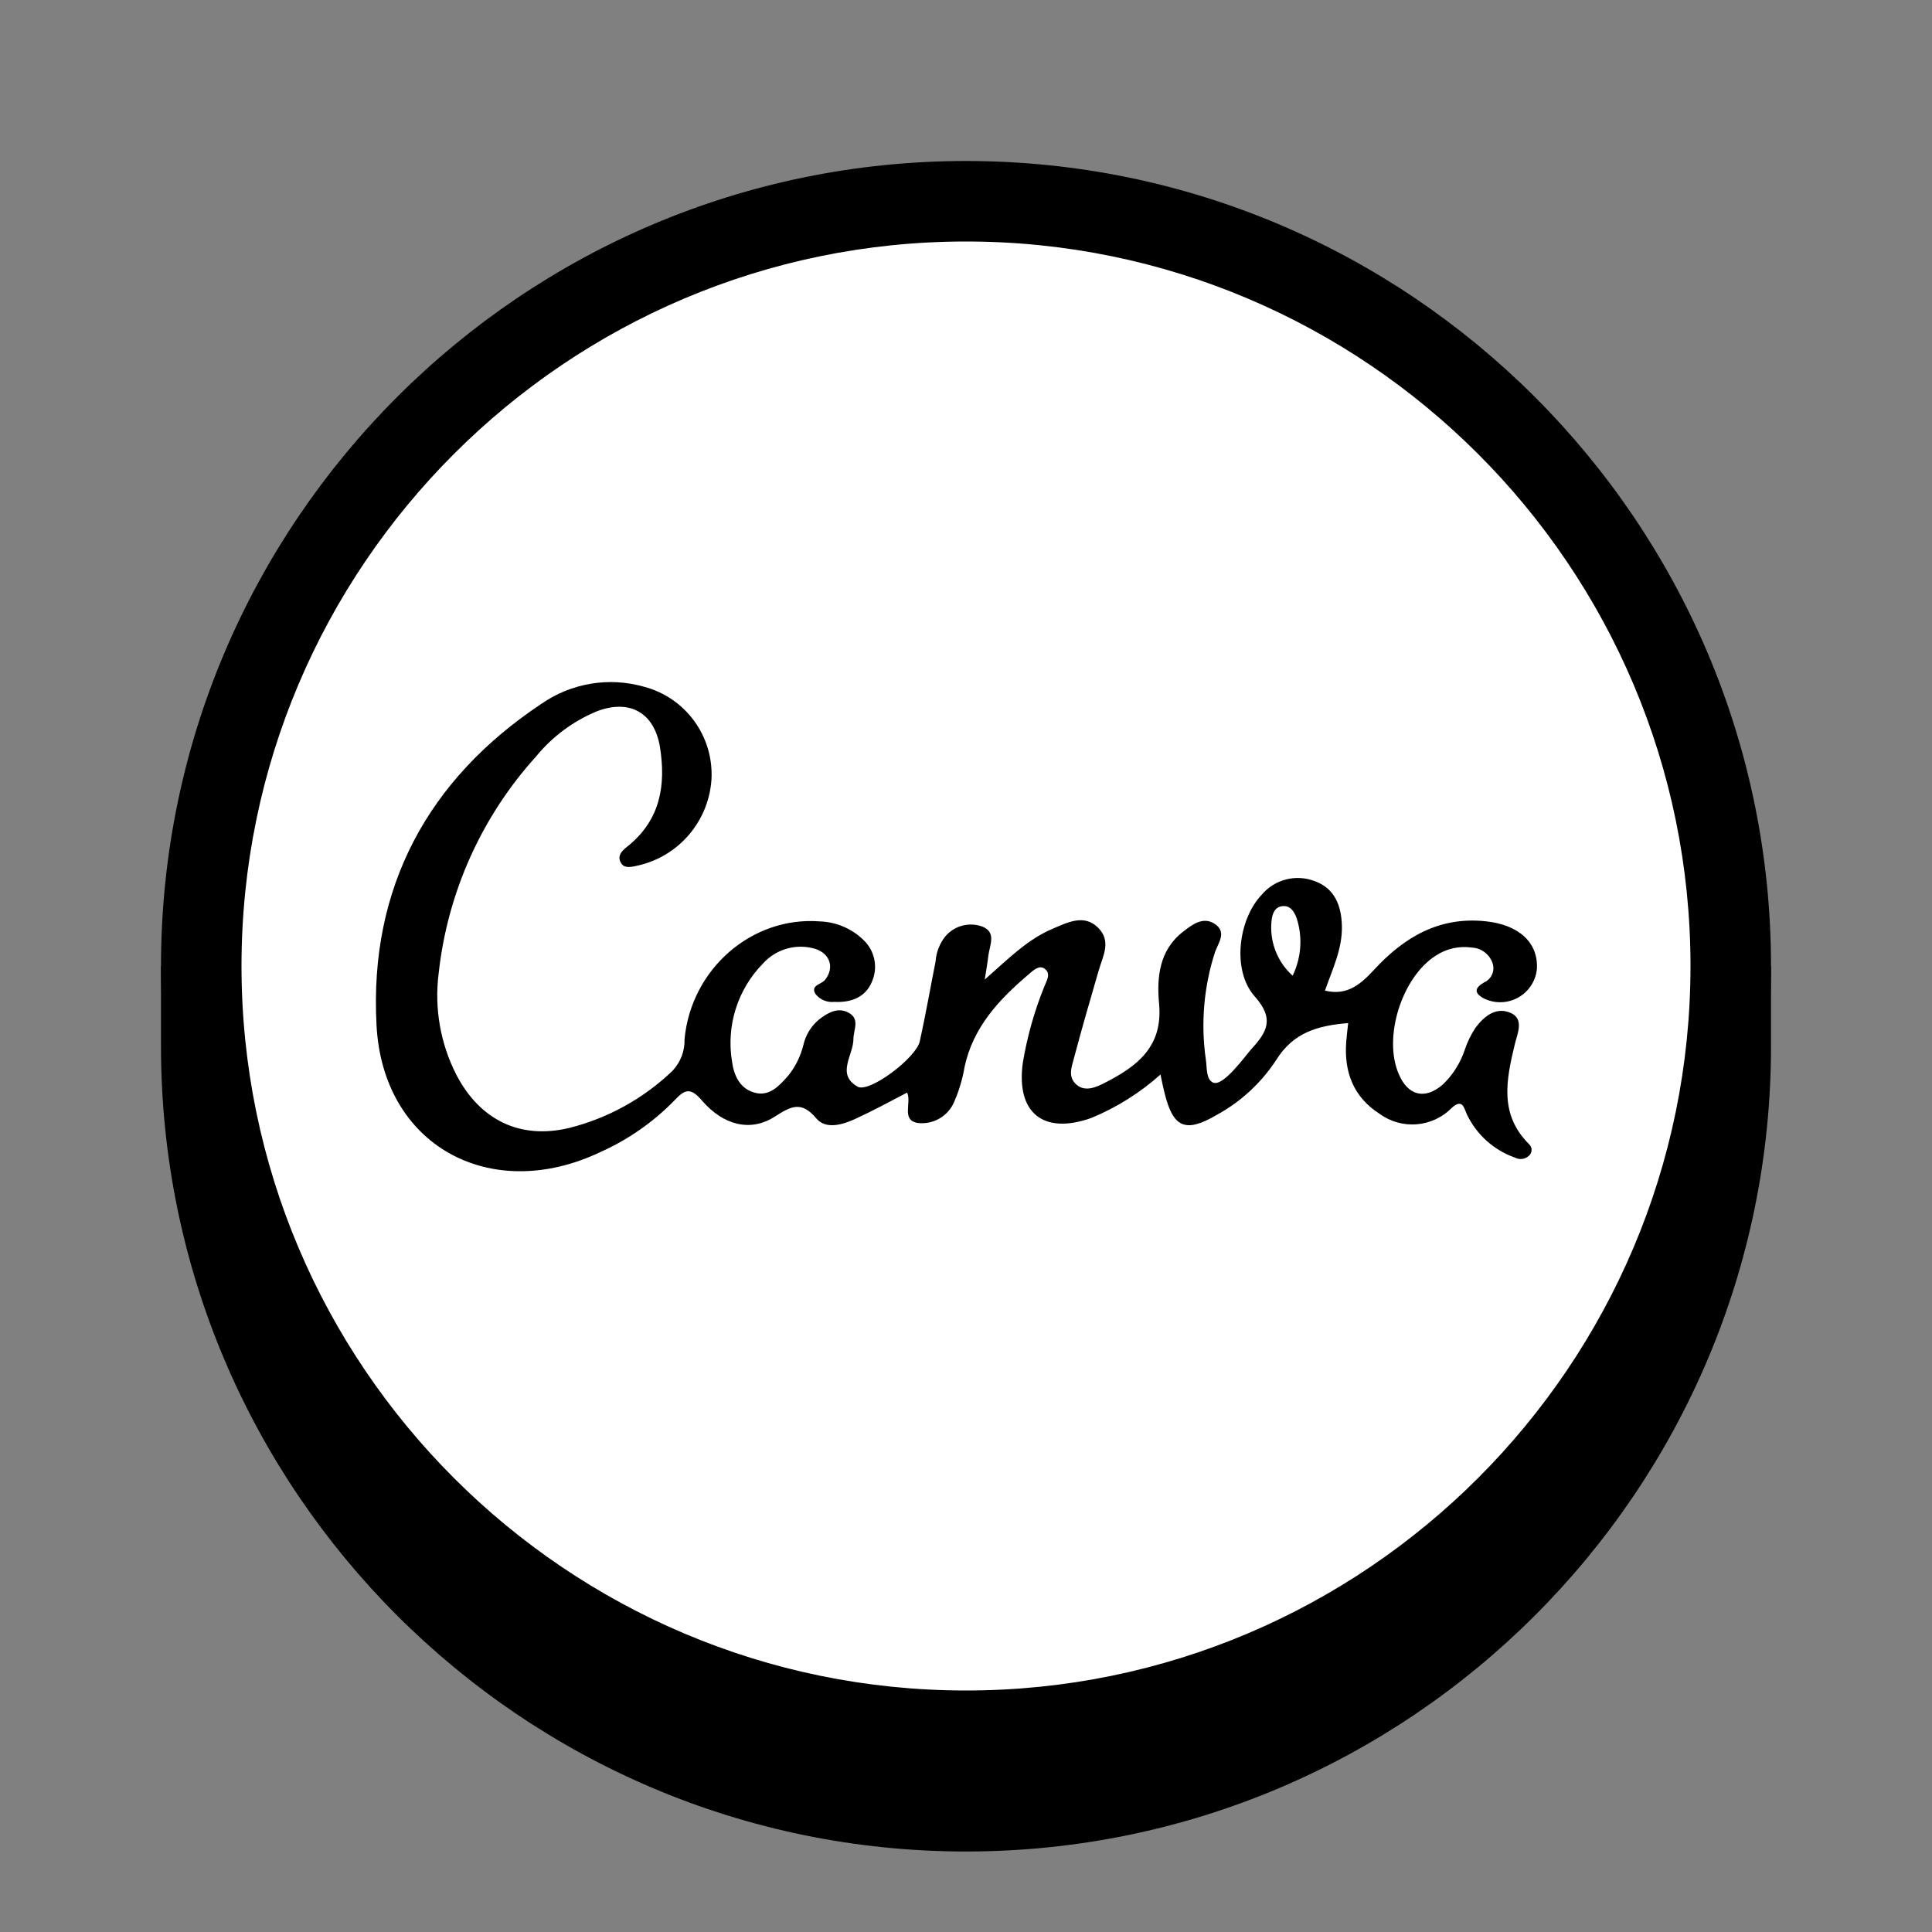 <?xml version="1.0" encoding="iso-8859-1"?>
<!-- Generator: Adobe Illustrator 24.1.2, SVG Export Plug-In . SVG Version: 6.00 Build 0)  -->
<svg version="1.1" baseProfile="basic" id="Layer_1"
	 xmlns="http://www.w3.org/2000/svg" xmlns:xlink="http://www.w3.org/1999/xlink" x="0px" y="0px" viewBox="0 0 48 48"
	 xml:space="preserve">
<rect x="0" y="0" width="48" height="48" fill="#808080" stroke="none"/>
<rect x="-532.079" y="-481.995" style="display:none;fill:#2FC0D4;" width="802.75" height="800.125"/>
<path d="M44,24H4c0,0.338,0,1.662,0,2c0,11.028,8.972,20,20,20s20-8.972,20-20C44,25.662,44,24.338,44,24z"/>
<circle style="fill:#FFFFFF;" cx="24" cy="24" r="19"/>
<path d="M24,44C12.972,44,4,35.028,4,24S12.972,4,24,4s20,8.972,20,20S35.028,44,24,44z M24,6C14.075,6,6,14.075,6,24
	s8.075,18,18,18s18-8.075,18-18S33.925,6,24,6z"/>
<path d="M24.466,24.337c0.585-0.514,1.06-0.998,1.686-1.262c0.367-0.154,0.773-0.372,1.122-0.034s0.128,0.707,0.023,1.069
	c-0.211,0.727-0.424,1.457-0.617,2.188c-0.057,0.213-0.154,0.459,0.064,0.649c0.218,0.19,0.491,0.064,0.707-0.046
	c0.798-0.408,1.447-0.892,1.346-1.966c-0.06-0.642,0-1.326,0.594-1.785c0.229-0.181,0.507-0.392,0.798-0.19s0.083,0.459,0,0.688
	c-0.282,0.865-0.36,1.783-0.229,2.684c0.03,0.202,0,0.493,0.186,0.567c0.255,0.096,0.805-0.683,0.947-0.839
	c0.376-0.411,0.583-0.739,0.083-1.301c-0.58-0.649-0.406-1.92,0.165-2.523c0.322-0.387,0.854-0.525,1.324-0.344
	c0.498,0.181,0.661,0.61,0.674,1.113c0.014,0.564-0.229,1.06-0.42,1.606c0.555,0.14,0.899-0.172,1.211-0.509
	c0.752-0.817,1.624-1.335,2.78-1.213c0.837,0.087,1.317,0.539,1.273,1.197c-0.057,0.504-0.511,0.866-1.015,0.809
	c-0.103-0.012-0.204-0.041-0.297-0.086c-0.261-0.14-0.229-0.268,0-0.401c0.182-0.079,0.275-0.284,0.213-0.473
	c-0.074-0.223-0.277-0.379-0.512-0.392c-0.316-0.047-0.638,0.025-0.904,0.202c-0.84,0.537-1.31,2.028-0.918,2.936
	c0.229,0.546,0.656,0.649,1.099,0.261c0.244-0.234,0.428-0.524,0.537-0.844c0.065-0.2,0.157-0.39,0.273-0.564
	c0.209-0.278,0.498-0.523,0.86-0.374s0.177,0.525,0.117,0.78c-0.213,0.883-0.395,1.743,0.353,2.487
	c0.079,0.072,0.084,0.194,0.012,0.272c-0.004,0.004-0.008,0.008-0.012,0.012c-0.093,0.091-0.234,0.111-0.349,0.05
	c-0.524-0.184-0.953-0.568-1.193-1.069c-0.076-0.165-0.108-0.406-0.376-0.17c-0.479,0.491-1.245,0.554-1.798,0.149
	c-0.651-0.417-0.885-1.044-0.826-1.794c0.011-0.147,0.03-0.289,0.048-0.459c-0.75,0.062-1.36,0.229-1.789,0.918
	c-0.372,0.569-0.879,1.037-1.475,1.363c-0.782,0.459-1.087,0.317-1.298-0.544c-0.03-0.119-0.055-0.229-0.101-0.459
	c-0.508,0.455-1.09,0.82-1.72,1.08c-1.186,0.422-1.874-0.122-1.7-1.376c0.108-0.644,0.285-1.275,0.53-1.881
	c0.055-0.149,0.188-0.333,0-0.459c-0.138-0.087-0.282,0.06-0.39,0.151c-0.732,0.622-1.376,1.31-1.587,2.294
	c-0.049,0.29-0.132,0.574-0.248,0.844c-0.143,0.372-0.522,0.599-0.918,0.551c-0.413-0.073-0.147-0.495-0.261-0.755
	c-0.44,0.229-0.862,0.459-1.298,0.658c-0.314,0.145-0.725,0.259-0.954-0.011c-0.383-0.459-0.642-0.3-1.046-0.044
	c-0.59,0.376-1.266,0.216-1.801-0.406c-0.271-0.314-0.411-0.294-0.672-0.014c-0.529,0.546-1.159,0.986-1.853,1.296
	c-2.727,1.296-5.409-0.158-5.56-3.163c-0.179-3.393,1.264-6.092,4.099-7.976c0.742-0.515,1.675-0.671,2.544-0.424
	c1.038,0.271,1.74,1.237,1.679,2.308c-0.069,1.022-0.792,1.883-1.787,2.126c-0.163,0.037-0.374,0.101-0.459-0.053
	c-0.128-0.206,0.076-0.346,0.216-0.459c0.766-0.647,0.897-1.489,0.752-2.413c-0.138-0.862-0.752-1.211-1.571-0.897
	c-0.588,0.244-1.106,0.629-1.509,1.122c-1.355,1.497-2.202,3.384-2.42,5.391c-0.11,0.866,0.044,1.746,0.443,2.523
	c0.583,1.113,1.571,1.606,2.792,1.317c0.966-0.241,1.852-0.73,2.571-1.418c0.204-0.213,0.313-0.499,0.303-0.794
	c0.167-1.743,1.675-3.051,3.358-2.922c0.406,0.013,0.793,0.176,1.085,0.459c0.284,0.266,0.37,0.683,0.213,1.039
	c-0.163,0.395-0.525,0.523-0.936,0.502c-0.174,0.019-0.347-0.051-0.459-0.186c-0.151-0.229,0.138-0.245,0.229-0.36
	c0.257-0.321,0.112-0.704-0.328-0.794c-0.444-0.1-0.907,0.048-1.211,0.385c-0.633,0.642-0.919,1.549-0.771,2.438
	c0.046,0.339,0.19,0.672,0.564,0.773c0.374,0.101,0.617-0.179,0.846-0.44c0.17-0.217,0.292-0.467,0.36-0.734
	c0.055-0.251,0.191-0.477,0.388-0.642c0.229-0.177,0.482-0.321,0.752-0.163c0.271,0.158,0.106,0.424,0.106,0.645
	c0,0.404-0.436,0.874,0.103,1.184c0.289,0.165,1.454-0.713,1.546-1.126c0.145-0.658,0.261-1.324,0.392-1.984
	c0.016-0.233,0.104-0.455,0.252-0.635c0.228-0.26,0.594-0.352,0.918-0.229c0.346,0.145,0.174,0.459,0.14,0.725
	C24.537,23.906,24.509,24.067,24.466,24.337L24.466,24.337z M32.214,22.809c-0.06-0.161-0.156-0.317-0.353-0.296
	c-0.197,0.021-0.255,0.202-0.271,0.372c-0.051,0.51,0.144,1.013,0.525,1.356C32.332,23.794,32.368,23.281,32.214,22.809z"/>
</svg>
